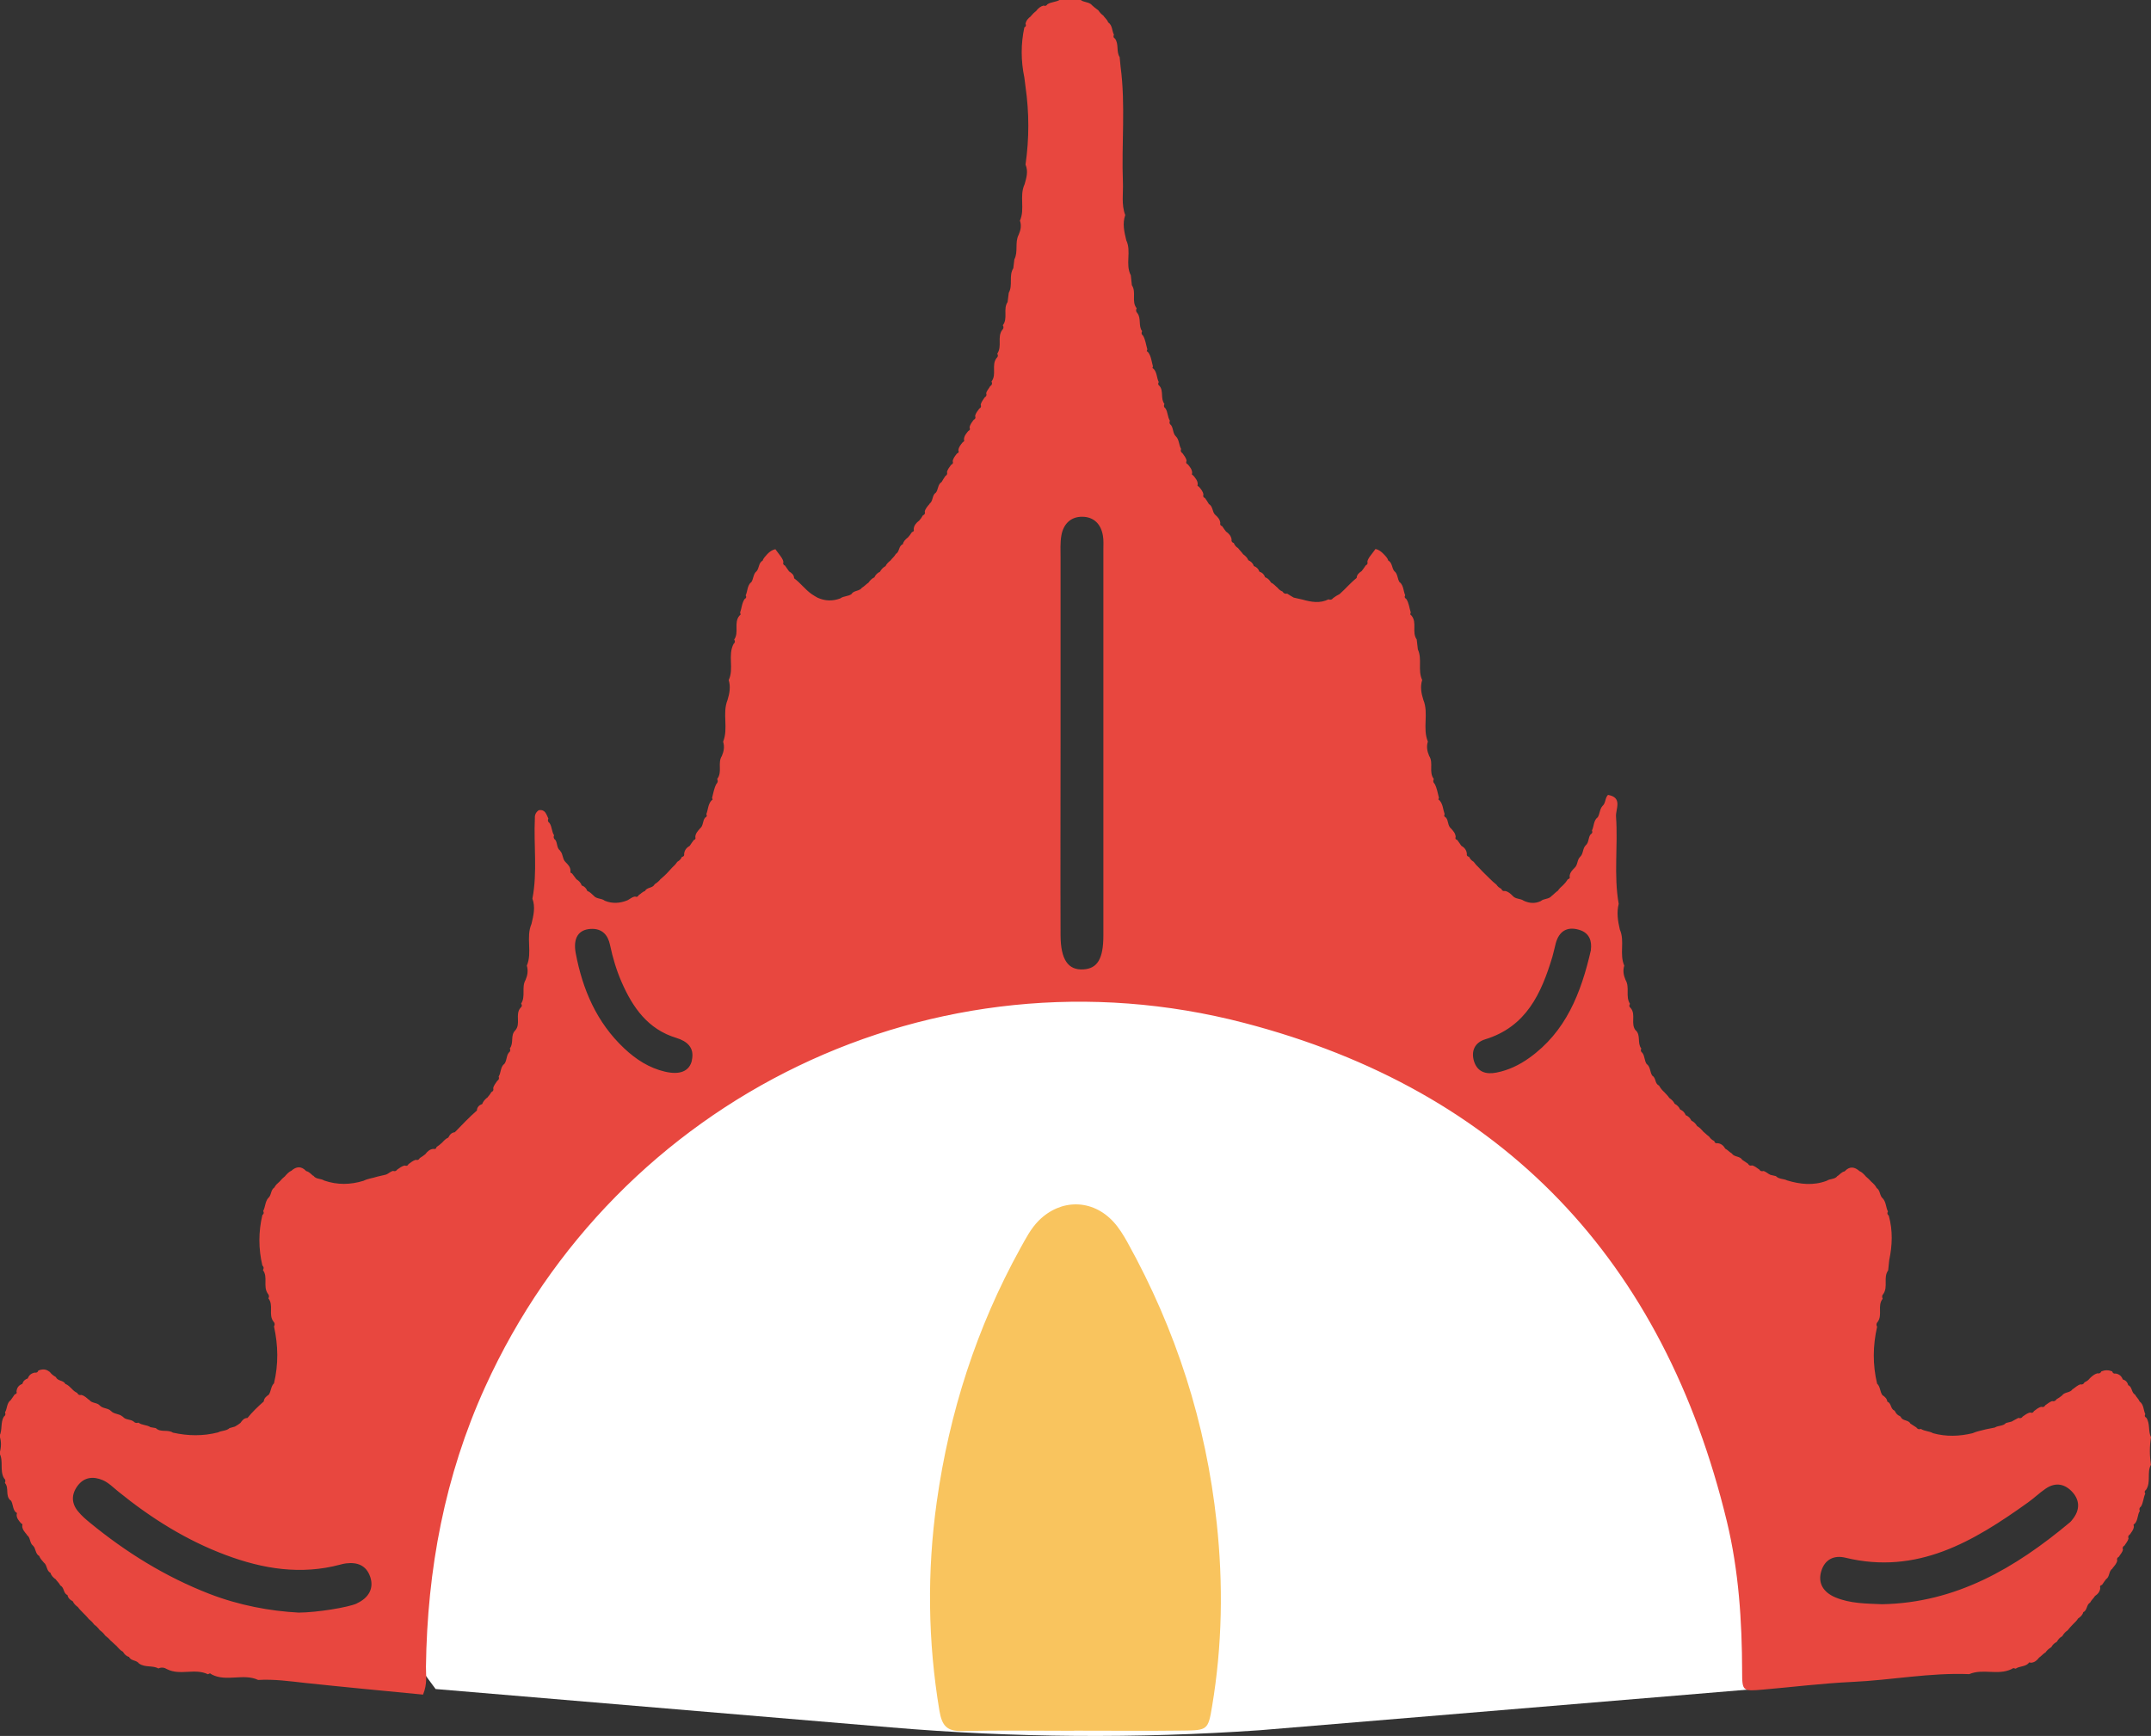 <?xml version="1.0" encoding="UTF-8"?>
<svg id="b" data-name="圖層 2" xmlns="http://www.w3.org/2000/svg" width="184.87" height="149.22" viewBox="0 0 184.87 149.22">
  <rect x="0" y="0" width="184.87" height="149.22" fill="#333333" stroke="none"/>
  <defs>
    <style>
      .d {
        fill: #fff;
      }

      .e {
        fill: #f9c45e;
      }

      .f {
        fill: #e8473f;
      }
    </style>
  </defs>
  <g id="c" data-name="圖層 3">
    <g>
      <path class="d" d="M76.6,148.49c10.54,.89,21.14,.97,31.69,.24l46.63-3.88c1.97-2.58-.68-7.79-3.46-7.79,0-1.42-2.23-.82-2.23-2.24,0-28.32-25.1-50.97-56.48-50.97s-56.48,22.65-56.48,50.97v2.83c-.97,.22-2.17,.35-3.45,.44,1.36,2.46,2.91,4.83,4.62,7.1l39.17,3.3Z"/>
      <path class="e" d="M92.33,148.78c-3.21,0-6.42-.05-9.63,.02-1.32,.03-1.74-.45-1.96-1.74-1-5.98-1.07-11.97-.23-17.96,1.08-7.69,3.42-14.98,7.18-21.79,.47-.84,.9-1.7,1.59-2.39,1.89-1.88,4.59-1.86,6.4,.09,.48,.52,.87,1.15,1.22,1.78,4.17,7.52,6.75,15.53,7.67,24.11,.57,5.3,.48,10.56-.4,15.8-.33,2-.41,2.04-2.46,2.06-3.13,.04-6.26,.01-9.39,.01h0Z"/>
      <path class="f" d="M184.87,125.98c-.12-.81-.14-1.62,0-2.43-.26-.53-.06-1.17-.4-1.68-.14-.07-.17-.18-.09-.31-.17-.36-.12-.82-.49-1.09-.08-.21-.26-.35-.37-.55l-.02-.04c-.33-.17-.23-.67-.59-.81-.06-.26-.22-.42-.47-.5-.1-.28-.3-.45-.6-.5-.16,.03-.26-.03-.31-.19-.31-.12-.61-.12-.92,0-.07,.15-.19,.21-.35,.17-.26,.07-.45,.24-.64,.42h0c-.12,.16-.27,.27-.46,.35-.08,.16-.2,.22-.37,.18-.24,.08-.42,.26-.62,.4h-.03c-.21,.35-.69,.23-.91,.55l.03-.02c-.16,.13-.33,.25-.51,.35-.09,.15-.21,.2-.38,.16-.23,.07-.4,.24-.59,.36-.07,.14-.18,.18-.33,.13-.25,.05-.44,.22-.64,.37-.07,.14-.17,.18-.31,.12-.26,.04-.45,.21-.65,.34-.09,.14-.22,.18-.37,.12-.2,.1-.39,.21-.59,.32-.16,.04-.32,.08-.48,.12-.26,.29-.67,.2-.96,.39l-.75,.15c-.39,.11-.8,.17-1.17,.34-1.13,.27-2.26,.31-3.39,0-.32-.19-.73-.16-1.04-.37-.17,.06-.3,.02-.4-.13-.17-.11-.34-.22-.51-.33-.17-.34-.68-.2-.83-.58l-.07-.06c-.2-.08-.33-.22-.42-.41l-.05-.07c-.35-.13-.25-.64-.61-.76-.03-.27-.22-.43-.43-.57-.21-.3-.17-.72-.45-.98-.39-1.63-.37-3.26,0-4.89-.09-.15-.07-.3,.05-.42,.44-.6-.05-1.4,.43-1.99-.08-.16-.06-.3,.06-.42,.42-.62-.03-1.41,.41-2.02,.03-.29,.06-.58,.09-.87,.27-1.28,.32-2.56-.04-3.84-.13-.09-.15-.21-.07-.35-.18-.35-.15-.79-.43-1.11h0c-.3-.24-.21-.7-.54-.91-.1-.21-.27-.37-.45-.53h0c-.15-.17-.32-.33-.5-.48h.01c-.16-.17-.32-.36-.55-.45l.05,.04c-.45-.42-.89-.47-1.31-.01-.25,.05-.4,.25-.59,.39h-.02c-.23,.32-.64,.22-.93,.42-1.14,.43-2.27,.31-3.4-.03-.31-.16-.7-.09-.97-.37l-.47-.11c-.21-.09-.37-.27-.6-.33-.15,.05-.27,.01-.36-.13-.2-.12-.37-.3-.62-.35-.16,.05-.27,0-.35-.15-.17-.11-.33-.22-.49-.33-.2-.34-.69-.22-.9-.55l-.03-.02c-.19-.11-.33-.29-.53-.39-.15-.26-.35-.44-.66-.47-.16,.03-.25-.03-.29-.19-.18-.08-.33-.21-.43-.37l-.02-.02c-.19-.13-.34-.3-.52-.44h.01c-.15-.17-.3-.34-.51-.45-.12-.21-.28-.37-.49-.47-.11-.22-.26-.38-.49-.47-.09-.23-.25-.39-.48-.49-.1-.22-.26-.38-.47-.49-.1-.21-.27-.37-.46-.5-.12-.19-.29-.34-.44-.51h0c-.17-.15-.3-.31-.41-.5l-.04-.06c-.37-.16-.24-.66-.57-.84-.21-.3-.15-.73-.46-.99v.02c-.23-.28-.17-.69-.39-.99-.14-.1-.17-.23-.1-.38-.36-.46-.03-1.12-.46-1.55v.02c-.5-.57,.03-1.38-.45-1.95-.14-.1-.15-.22-.06-.36-.41-.63,0-1.41-.38-2.05-.17-.4-.25-.81-.11-1.23-.44-1,.06-2.11-.38-3.1-.17-.73-.29-1.46-.1-2.21-.44-2.49-.05-5-.23-7.5-.05-.64,.6-1.65-.69-1.87h0c-.27,.27-.18,.71-.48,.96h0c-.26,.3-.21,.72-.44,1.02v-.03c-.33,.29-.28,.75-.46,1.11,.07,.15,.03,.25-.11,.33-.23,.28-.13,.7-.43,.95h0c-.27,.28-.19,.72-.47,.98h0c-.28,.26-.19,.7-.49,.96h0c-.2,.2-.39,.4-.42,.7,.05,.15,0,.24-.15,.27-.11,.18-.24,.34-.39,.49h0c-.17,.15-.34,.3-.47,.5-.19,.12-.34,.3-.52,.44h-.01c-.24,.31-.67,.21-.94,.45-.49,.23-.98,.19-1.46-.03-.28-.21-.7-.12-.95-.42h0c-.19-.19-.38-.37-.66-.42-.16,.03-.27-.03-.32-.19-.18-.08-.32-.2-.43-.37l-.03-.02c-.18-.14-.34-.29-.5-.45h0c-.16-.16-.32-.32-.49-.48-.16-.16-.32-.32-.47-.49h0c-.17-.15-.31-.31-.44-.49l-.03-.03c-.17-.1-.3-.24-.38-.42-.15-.02-.22-.11-.19-.26-.03-.32-.21-.54-.48-.69-.11-.17-.23-.34-.35-.5-.14-.04-.19-.12-.13-.26-.02-.31-.21-.51-.4-.72h0c-.31-.25-.2-.69-.45-.95-.14-.06-.17-.16-.1-.29-.14-.39-.14-.83-.42-1.16l-.12-.1,.05-.14c-.11-.4-.16-.82-.37-1.2-.13-.12-.15-.26-.07-.42-.46-.59,0-1.37-.4-1.98-.17-.4-.25-.81-.11-1.23-.48-1.16,.09-2.43-.39-3.59-.18-.56-.28-1.13-.1-1.71-.4-.83,.02-1.78-.37-2.62l-.1-.86c-.44-.62,.05-1.44-.44-2.04l-.12-.12,.05-.16c-.13-.39-.15-.81-.39-1.17-.14-.07-.17-.18-.09-.31-.16-.37-.13-.82-.46-1.12v.03c-.23-.29-.15-.74-.48-.99-.22-.27-.16-.72-.52-.91-.06-.23-.24-.39-.4-.56h0c-.19-.2-.41-.37-.69-.43-.11,.15-.22,.29-.33,.44-.15,.2-.32,.39-.37,.65,.05,.15,0,.26-.14,.32-.11,.17-.23,.33-.35,.49-.22,.15-.42,.3-.43,.59-.53,.42-.96,.94-1.47,1.39-.19,.09-.38,.21-.55,.34-.1,.14-.24,.18-.4,.11-.74,.37-1.49,.23-2.24,.02l-.75-.17c-.19-.11-.38-.22-.56-.34-.18,.04-.31-.02-.4-.18-.18-.07-.33-.19-.45-.35h-.01c-.18-.15-.32-.33-.53-.42-.12-.21-.28-.38-.51-.46-.08-.24-.24-.4-.49-.48-.08-.24-.24-.4-.48-.48-.07-.24-.24-.4-.47-.5-.09-.23-.26-.38-.45-.52-.12-.18-.29-.33-.42-.51l-.02-.02c-.17-.1-.29-.25-.36-.43-.16-.05-.22-.15-.19-.32-.05-.29-.23-.49-.45-.65v.02c-.12-.16-.25-.32-.36-.5-.15-.04-.2-.14-.16-.29-.04-.3-.22-.5-.43-.68h0c-.28-.25-.18-.72-.55-.93-.1-.17-.21-.35-.33-.51-.15-.06-.19-.16-.14-.31-.04-.27-.21-.46-.38-.66l-.13-.09,.02-.16c-.01-.29-.2-.5-.37-.71l-.13-.1,.02-.16c-.01-.29-.2-.5-.37-.71-.14-.06-.18-.16-.11-.3-.03-.26-.21-.45-.35-.66-.14-.09-.18-.21-.12-.37-.2-.34-.15-.79-.45-1.08h0c-.27-.26-.2-.67-.41-.96-.14-.1-.17-.23-.1-.38-.21-.33-.17-.74-.38-1.06-.14-.1-.17-.23-.09-.39-.36-.45-.05-1.09-.42-1.54-.13-.09-.15-.2-.07-.34-.18-.35-.14-.79-.42-1.11l-.12-.09,.04-.15c-.12-.41-.14-.85-.41-1.21l-.12-.1,.05-.15c-.12-.4-.16-.82-.37-1.18-.14-.1-.16-.23-.08-.38-.34-.46-.06-1.08-.4-1.54-.13-.13-.15-.27-.07-.43-.47-.59,0-1.37-.41-1.98-.03-.28-.06-.56-.09-.85-.5-.96,.07-2.05-.39-3.01-.17-.72-.35-1.43-.09-2.17-.35-.92-.16-1.88-.2-2.82-.13-3.31,.24-6.64-.2-9.94-.03-.27-.06-.55-.08-.82-.31-.48-.05-1.11-.4-1.59-.14-.08-.16-.19-.09-.33-.18-.35-.12-.81-.5-1.07-.07-.22-.26-.36-.39-.54v-.02c-.19-.13-.33-.29-.45-.47l-.04-.03c-.18-.13-.36-.27-.52-.42h.01c-.27-.3-.72-.21-1-.47-.59,0-1.18,.01-1.77,.02-.33,.2-.74,.17-1.06,.38-.08,.13-.19,.17-.33,.11-.27,.07-.46,.24-.63,.45h.02c-.19,.13-.35,.3-.5,.48h.01c-.22,.16-.4,.36-.45,.64,.07,.13,.04,.24-.1,.3-.31,1.44-.3,2.88,0,4.32,.03,.26,.07,.52,.1,.79,.32,2.23,.32,4.46,0,6.69,.25,.58,.08,1.13-.08,1.69-.47,1,.05,2.13-.4,3.13,.15,.42,.06,.82-.11,1.21-.35,.67-.02,1.45-.37,2.12-.03,.25-.06,.51-.09,.76-.41,.65-.02,1.45-.39,2.11-.04,.26-.07,.52-.1,.79-.41,.61,.05,1.4-.41,2,.09,.15,.07,.29-.06,.41-.44,.61,.02,1.41-.42,2.03,.09,.14,.07,.27-.06,.38-.46,.6,.03,1.41-.43,2.01,.08,.17,.04,.31-.12,.41-.11,.21-.29,.37-.34,.61,.06,.15,.01,.27-.13,.35-.13,.21-.3,.39-.34,.64,.06,.15,.02,.25-.12,.32-.14,.2-.32,.39-.36,.65,.06,.14,.02,.25-.12,.31-.15,.21-.32,.4-.36,.67,.07,.14,.03,.24-.11,.3-.17,.21-.35,.41-.37,.71l.02,.16-.13,.1c-.17,.21-.35,.41-.37,.69,.06,.14,.02,.23-.12,.27-.15,.2-.32,.39-.37,.66,.06,.14,.02,.25-.13,.31-.14,.2-.3,.38-.36,.62,.05,.16,0,.27-.14,.35-.11,.17-.22,.33-.32,.51-.36,.22-.27,.69-.53,.96v-.02c-.3,.23-.19,.7-.51,.93v.02c-.17,.2-.35,.39-.41,.65,.05,.16,0,.27-.16,.33-.1,.18-.22,.35-.36,.5v-.02c-.22,.18-.41,.39-.43,.7,.04,.14,0,.23-.15,.26-.11,.18-.24,.34-.38,.5v-.02c-.17,.15-.36,.31-.4,.56-.38,.14-.27,.65-.6,.83l-.02,.03c-.11,.2-.29,.34-.43,.52h.01c-.18,.14-.35,.29-.45,.5-.21,.12-.37,.28-.48,.49-.22,.1-.38,.26-.48,.48-.22,.1-.38,.27-.51,.46-.19,.12-.33,.29-.52,.41h-.02c-.22,.34-.69,.23-.91,.55h.02c-.29,.23-.7,.17-.99,.39-.66,.25-1.31,.23-1.95-.06-.18-.1-.35-.2-.51-.31-.56-.39-.96-.96-1.51-1.36,0-.3-.21-.45-.43-.59-.12-.17-.23-.33-.35-.5-.15-.06-.19-.16-.14-.31-.04-.26-.21-.45-.36-.66l-.33-.44c-.28,.06-.5,.22-.69,.42h0c-.15,.18-.33,.33-.4,.56-.36,.19-.29,.64-.52,.91-.32,.25-.25,.7-.49,.99v-.03c-.32,.3-.28,.75-.45,1.12,.08,.13,.05,.24-.09,.31-.24,.35-.25,.78-.39,1.17l.05,.16-.12,.12c-.49,.6,0,1.42-.44,2.04,.1,.14,.08,.26-.05,.37-.52,.99,.05,2.12-.42,3.11,.18,.58,.07,1.15-.1,1.71-.47,1.16,.09,2.43-.38,3.59,.14,.43,.06,.83-.11,1.23-.39,.6,.07,1.38-.4,1.97,.08,.16,.06,.31-.07,.43-.2,.37-.26,.79-.37,1.2l.05,.14-.12,.1c-.28,.33-.27,.77-.42,1.15,.07,.14,.04,.24-.1,.3-.24,.27-.14,.7-.45,.94h0c-.19,.22-.39,.43-.4,.73,.05,.14,0,.22-.13,.26-.12,.16-.24,.33-.35,.5-.27,.15-.45,.37-.48,.69,.03,.15-.04,.24-.19,.26-.08,.18-.21,.32-.38,.41l-.03,.03c-.12,.18-.27,.34-.44,.49h0c-.15,.18-.31,.33-.46,.5-.16,.15-.32,.32-.5,.46h-.01c-.14,.18-.3,.32-.48,.43l-.05,.04c-.17,.35-.66,.23-.83,.58-.22,.06-.35,.24-.54,.35-.06,.14-.17,.18-.31,.12-.25,.03-.43,.21-.65,.32-.64,.26-1.29,.31-1.95,.04-.28-.23-.7-.13-.95-.43h0c-.17-.15-.32-.33-.55-.41-.09-.23-.25-.4-.49-.48-.07-.24-.25-.4-.45-.53-.13-.16-.25-.33-.37-.49l-.14-.08v-.16c0-.31-.2-.52-.41-.73h0c-.29-.26-.21-.69-.47-.97v-.02c-.32-.23-.22-.65-.42-.93-.14-.1-.18-.23-.11-.4-.21-.32-.17-.73-.39-1.05-.14-.1-.17-.23-.1-.39-.18-.35-.26-.81-.83-.71-.24,.17-.35,.4-.33,.69-.11,2.3,.23,4.62-.21,6.91,.27,.73,.09,1.45-.08,2.17-.5,1.16,.09,2.43-.4,3.59,.13,.43,.06,.83-.11,1.23-.37,.63,.03,1.41-.38,2.03,.1,.14,.08,.26-.06,.37-.48,.57,.06,1.38-.45,1.94h0c-.43,.42-.1,1.08-.46,1.54,.07,.15,.04,.28-.1,.38-.22,.3-.15,.71-.4,.99v-.02c-.32,.28-.25,.74-.46,1.07,.06,.16,.02,.28-.12,.37-.13,.2-.3,.38-.35,.63,.05,.16,0,.27-.16,.34-.1,.18-.23,.34-.37,.5v-.02c-.17,.15-.34,.31-.41,.54-.26,.1-.45,.25-.46,.56-.67,.58-1.28,1.24-1.9,1.87-.29,.03-.44,.22-.56,.46-.22,.09-.37,.26-.53,.43h0c-.15,.14-.31,.27-.48,.38-.03,.15-.12,.2-.26,.16-.31,.02-.52,.21-.7,.45l.03-.02c-.16,.13-.33,.25-.51,.36-.08,.15-.19,.2-.35,.15-.24,.07-.42,.23-.62,.37-.06,.14-.17,.18-.31,.12-.26,.04-.45,.21-.66,.35-.09,.13-.21,.17-.36,.11-.23,.06-.39,.24-.6,.32l-.77,.18c-.38,.13-.79,.16-1.16,.35-1.13,.35-2.26,.37-3.39-.02-.28-.19-.69-.09-.92-.41h-.03c-.19-.15-.34-.35-.59-.4-.43-.46-.87-.41-1.31,0l.05-.04c-.23,.1-.39,.28-.55,.46h.01c-.18,.14-.34,.3-.49,.48h0c-.17,.15-.35,.3-.45,.51-.33,.21-.24,.68-.53,.91h0c-.27,.32-.24,.76-.43,1.11,.08,.14,.06,.25-.07,.35-.34,1.44-.34,2.89,0,4.33,.13,.12,.14,.25,.05,.4,.45,.6-.01,1.4,.41,2.01,.12,.13,.14,.27,.06,.42,.47,.59-.02,1.39,.43,1.99,.13,.13,.14,.27,.05,.42,.36,1.63,.39,3.26,0,4.89-.28,.27-.24,.68-.45,.98-.21,.14-.41,.3-.43,.58-.5,.44-.98,.9-1.4,1.42-.3,0-.45,.21-.6,.42l.03-.02c-.16,.13-.33,.24-.51,.34-.15,.04-.31,.09-.46,.13-.28,.26-.67,.2-.99,.37-1.29,.33-2.58,.31-3.88,.02-.45-.3-1.05,.02-1.47-.39l-.46-.08c-.31-.21-.72-.15-1.03-.39-.16,.06-.3,.03-.42-.1-.28-.21-.7-.11-.93-.42h-.02c-.28-.26-.71-.19-.98-.47h0c-.26-.28-.71-.2-.97-.48h0c-.24-.28-.7-.17-.92-.5h-.03c-.2-.17-.38-.35-.64-.41-.16,.04-.28-.02-.35-.17-.18-.09-.34-.21-.47-.36h0c-.17-.16-.32-.34-.55-.41-.16-.34-.66-.23-.81-.59l-.06-.04c-.19-.11-.35-.24-.48-.42h-.02c-.29-.25-.61-.24-.95-.11-.05,.15-.15,.21-.31,.18-.3,.06-.5,.22-.6,.5-.24,.08-.4,.23-.47,.47-.3,.11-.47,.32-.5,.65,.05,.14,0,.22-.15,.25-.12,.18-.25,.36-.37,.53l.03-.04c-.37,.26-.29,.73-.5,1.06,.07,.15,.04,.27-.1,.37-.3,.51-.11,1.13-.37,1.65,.18,.5,.15,1,0,1.5,.36,.67,0,1.46,.38,2.13,.13,.12,.16,.25,.08,.41,.39,.43,0,1.12,.5,1.52v-.03c.22,.3,.15,.72,.41,1.01l.13,.09-.03,.15c0,.3,.19,.51,.37,.72l.13,.1-.02,.16c.02,.3,.21,.5,.39,.72v.03c.34,.22,.23,.68,.53,.92h0c.27,.24,.19,.71,.55,.9,.07,.23,.25,.38,.39,.56h0c.3,.22,.21,.71,.57,.88,.06,.24,.24,.4,.43,.55v-.02c.11,.18,.3,.32,.4,.53l.03,.04c.34,.17,.23,.67,.6,.81,.05,.26,.22,.42,.45,.53,.1,.22,.26,.37,.45,.51,.13,.19,.3,.34,.45,.5h0c.16,.15,.31,.32,.46,.49v.02c.19,.14,.34,.29,.47,.47l.02,.02c.18,.13,.33,.28,.46,.46l.02,.02c.18,.13,.33,.28,.46,.46l.02,.02c.18,.13,.34,.28,.48,.45h.01c.18,.15,.33,.32,.51,.47h-.01c.15,.16,.3,.34,.51,.45,.13,.21,.28,.38,.53,.45,.17,.36,.65,.26,.86,.57h.01c.5,.36,1.14,.14,1.66,.42,.26-.12,.51-.08,.75,.07,1.12,.56,2.38-.11,3.5,.43l.18-.08,.17,.11c1.27,.64,2.7-.13,3.97,.46,1.37-.08,2.71,.11,4.07,.26,3.39,.36,6.78,.68,10.1,1,.39-.95,.24-1.68,.25-2.39,.11-8.35,1.61-16.4,5.08-24.04,11.33-24.97,38.73-38.22,65.24-31.31,22.28,5.81,36.07,20.44,41.49,42.86,1.02,4.23,1.3,8.55,1.31,12.89,0,1.71,.05,1.71,1.78,1.56,2.56-.22,5.11-.54,7.67-.66,3.36-.15,6.69-.81,10.07-.67,1.16-.5,2.45,.12,3.61-.42l.18-.1,.2,.05c.32-.22,.75-.16,1.06-.42l.1-.12,.16,.03c.31-.02,.52-.21,.7-.45l-.02,.02c.19-.13,.34-.31,.53-.44h.02c.13-.19,.29-.33,.47-.44l.05-.04c.1-.19,.25-.33,.44-.43l.05-.05c.1-.19,.24-.34,.43-.44l.04-.05c.11-.19,.25-.34,.43-.46l.02-.02c.14-.18,.28-.34,.44-.5h0c.16-.16,.33-.31,.45-.51,.2-.13,.38-.29,.44-.54,.36-.15,.26-.65,.59-.82l.02-.04c.11-.2,.3-.35,.41-.55l-.02,.03c.25-.17,.44-.38,.46-.7-.05-.14,0-.23,.15-.26,.12-.18,.24-.35,.37-.52l-.02,.03c.33-.21,.21-.7,.55-.91v-.03c.17-.21,.35-.39,.41-.66-.05-.15,0-.26,.14-.33,.12-.2,.3-.37,.35-.61-.06-.16-.01-.27,.13-.35,.12-.2,.29-.37,.35-.61-.06-.15-.02-.27,.12-.35,.14-.21,.32-.41,.34-.68l-.03-.16,.13-.11c.26-.31,.2-.74,.41-1.07-.07-.15-.04-.28,.1-.38,.21-.34,.2-.75,.37-1.11-.09-.13-.06-.24,.07-.33,.44-.66,.05-1.47,.41-2.14Zm-154.21,11.86c-.74,.33-3.39,.77-4.99,.78-2.45-.13-5.11-.62-7.67-1.61-3.76-1.46-7.14-3.55-10.25-6.1-.37-.3-.74-.62-1.04-.99-.58-.7-.59-1.46-.04-2.2,.57-.77,1.37-.82,2.15-.49,.5,.21,.91,.63,1.34,.98,2.81,2.28,5.84,4.19,9.24,5.46,3.2,1.2,6.47,1.73,9.86,.82,.15-.04,.31-.08,.47-.1,.98-.12,1.75,.16,2.09,1.16,.33,.97-.11,1.8-1.16,2.28Zm28.81-46.7c-.21,.95-1.04,1.28-2.32,.98-1.36-.32-2.49-1.05-3.5-2-2.37-2.23-3.58-5.06-4.17-8.19-.24-1.31,.25-2.02,1.28-2.08,.99-.06,1.49,.52,1.67,1.38,.23,1.1,.55,2.17,1,3.2,.96,2.19,2.26,4.05,4.7,4.79,.92,.28,1.58,.83,1.33,1.93Zm35.36-43.88c0,11.05,0,22.1,0,33.16,0,2.01-.52,2.84-1.72,2.91-1.31,.08-1.95-.84-1.96-2.94-.02-5.45,0-10.89,0-16.34s0-10.73,0-16.1c0-.64-.04-1.29,.07-1.92,.17-.96,.78-1.62,1.8-1.61,1,.01,1.61,.64,1.77,1.63,.07,.39,.04,.8,.04,1.2Zm41.91,34.38c-.86,3.76-2.17,7.06-5.31,9.3-.85,.61-1.79,1.06-2.82,1.26-.87,.17-1.62-.03-1.92-.96-.28-.9,.07-1.63,.96-1.9,3.52-1.08,4.82-3.93,5.77-7.09,.11-.38,.19-.78,.29-1.16,.28-1.03,.96-1.47,1.99-1.17,.95,.27,1.12,1.03,1.03,1.72Zm41.46,48.87c-.1,.13-.19,.26-.31,.36-4.69,3.92-9.78,6.91-16.13,7.03-1.37-.06-2.73-.05-4.02-.59-1.07-.45-1.51-1.26-1.21-2.25,.31-1.04,1.13-1.39,2.07-1.16,6.18,1.5,11.01-1.39,15.7-4.75,.52-.37,.98-.82,1.51-1.18,.87-.6,1.7-.41,2.35,.34,.58,.68,.59,1.46,.04,2.2Z"/>
    </g>
  </g>
</svg>